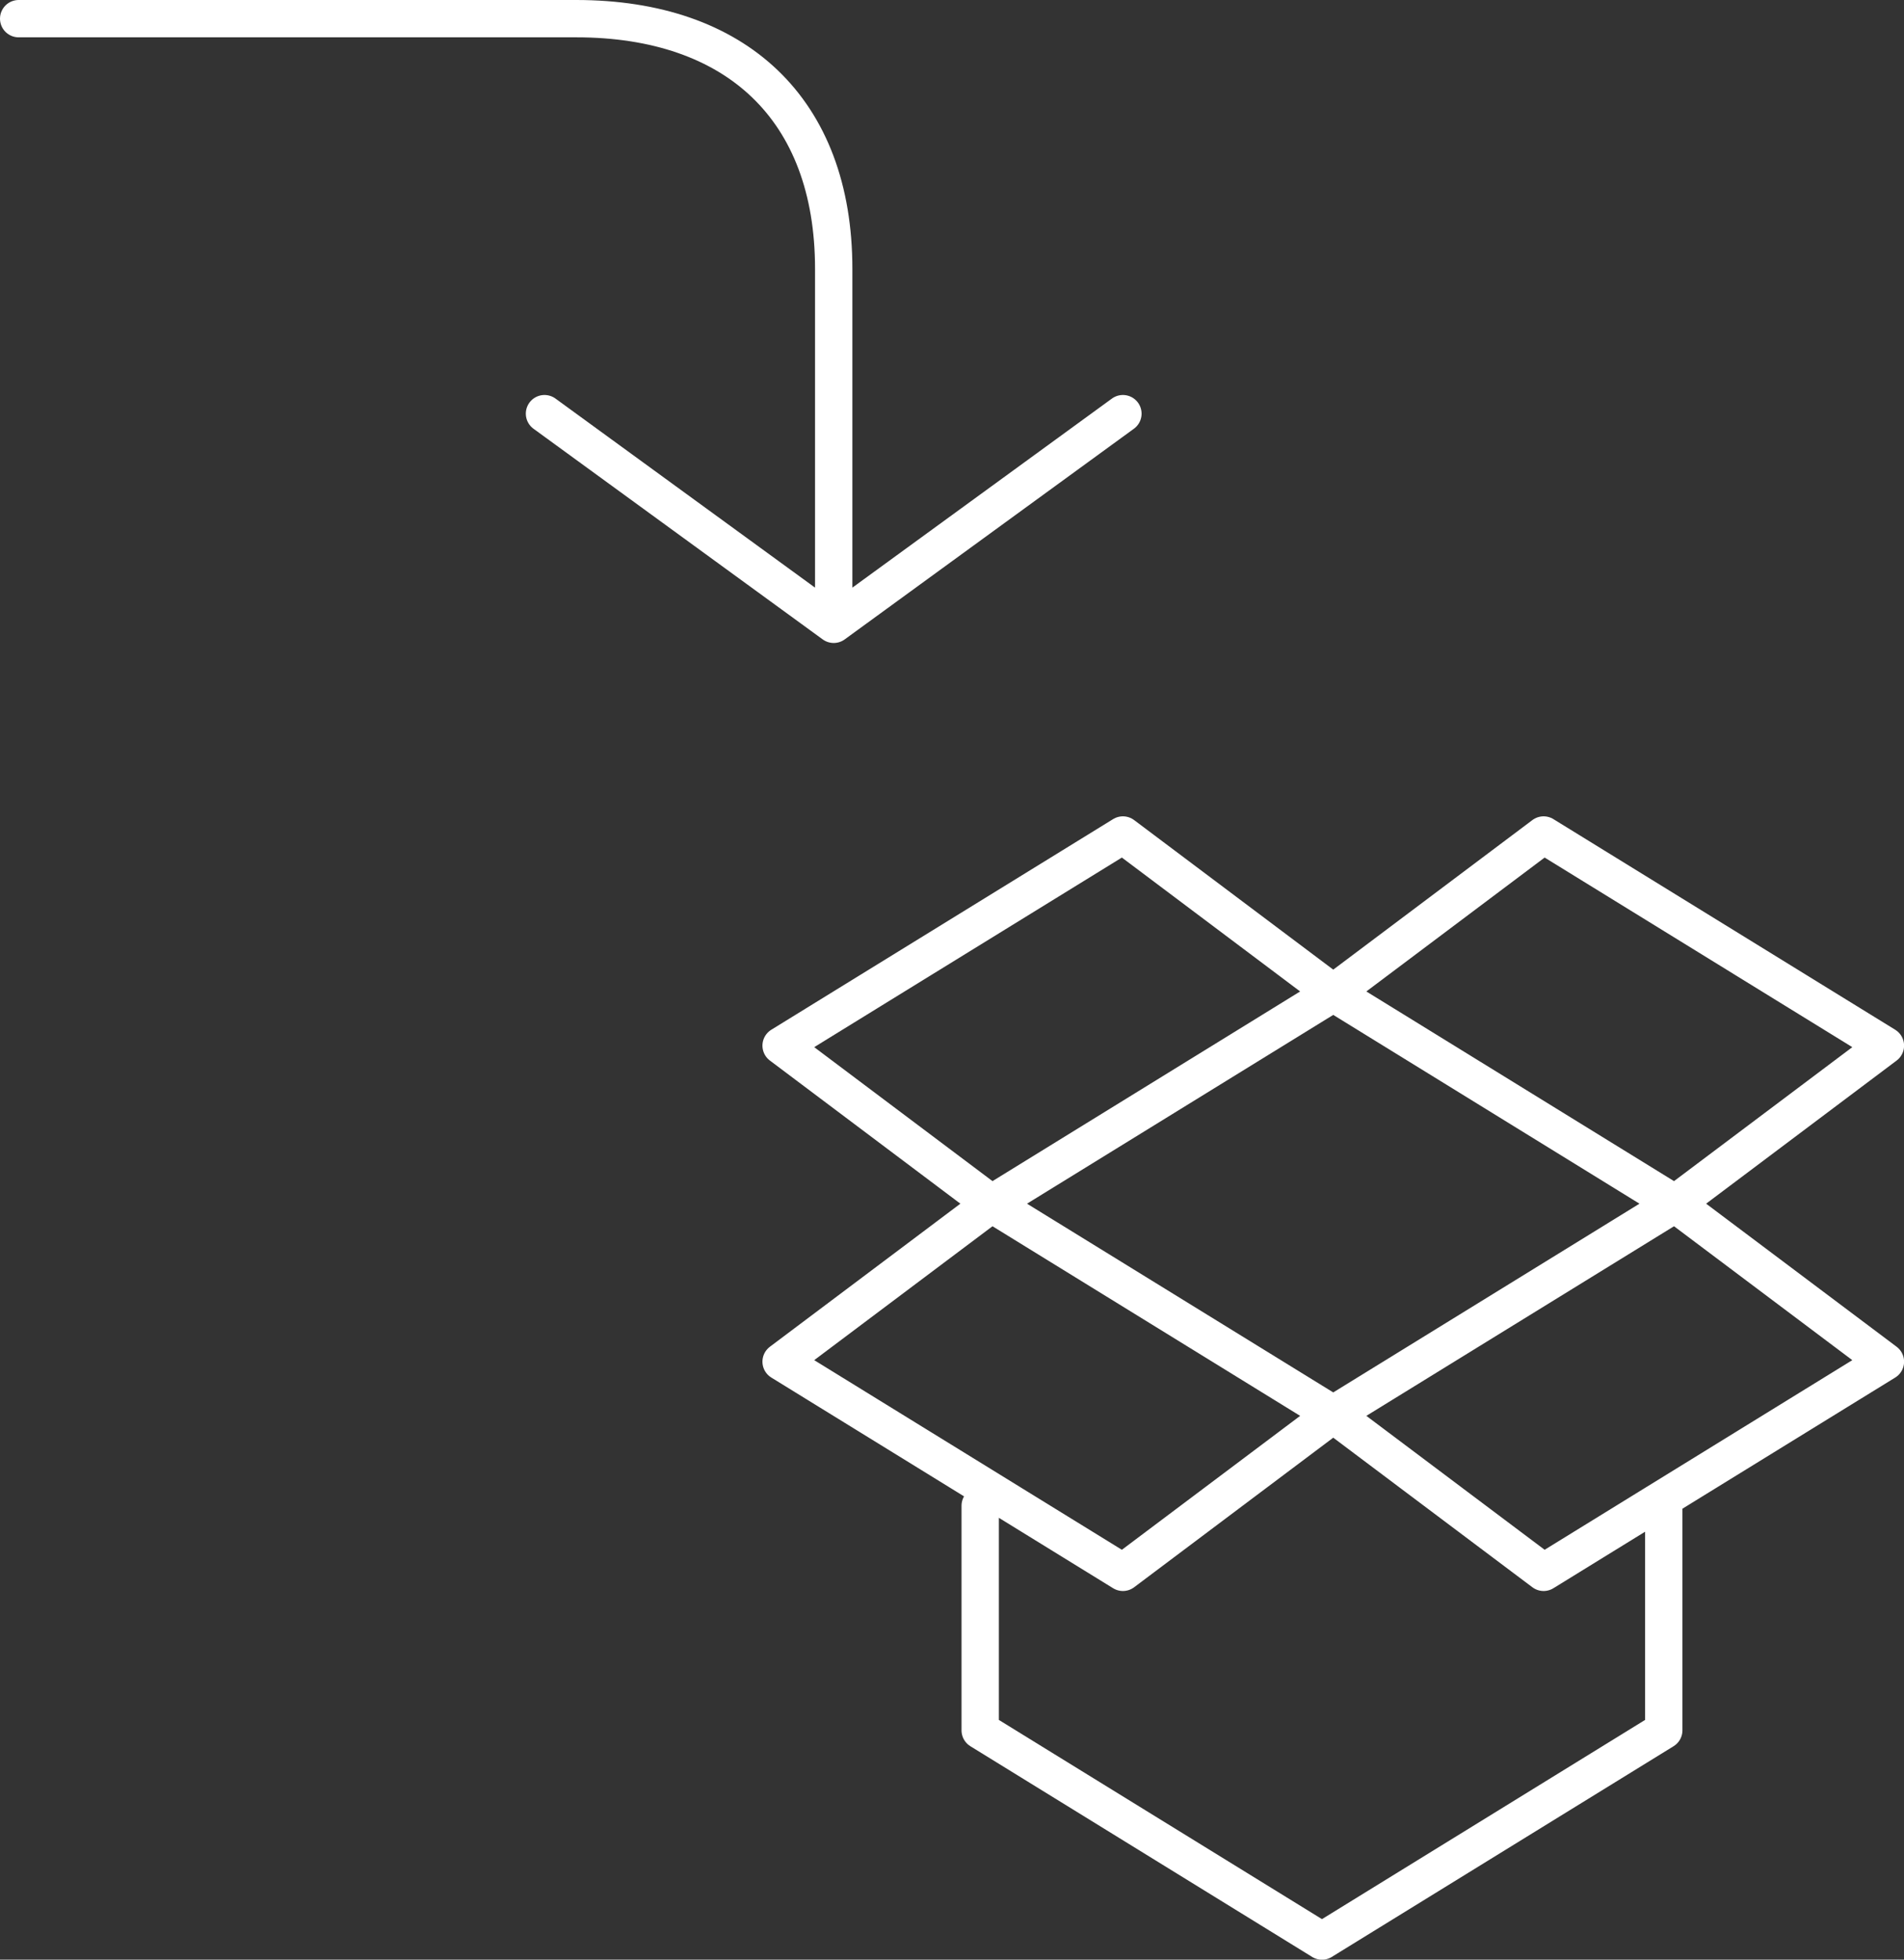 <?xml version="1.0" encoding="UTF-8" standalone="no"?>
<svg width="102px" height="105px" viewBox="0 0 102 105" version="1.1" xmlns="http://www.w3.org/2000/svg" xmlns:xlink="http://www.w3.org/1999/xlink" xmlns:sketch="http://www.bohemiancoding.com/sketch/ns">
    <rect x="0" y="0" width="102" height="105" fill="#333333" stroke="none"/>
    <!-- Generator: Sketch 3.1.1 (8761) - http://www.bohemiancoding.com/sketch -->
    <title>pack pavilion</title>
    <desc>Created with Sketch.</desc>
    <defs></defs>
    <g id="Page-1" stroke="none" stroke-width="1" fill="none" fill-rule="evenodd" sketch:type="MSPage">
        <g id="Artboard-1" sketch:type="MSArtboardGroup" transform="translate(-666, -1492)" stroke="#FFFFFF" stroke-width="2" stroke-linecap="round" stroke-linejoin="round">
            <g id="pack-pavilion" sketch:type="MSLayerGroup" transform="translate(667, 1493)">
                <path d="M59.156,21.164 L43.663,32.452 L28.169,21.164 M43.663,32.452 L43.663,13.407 C43.663,4.835 38.425,0 29.869,0 L0,0" id="Imported-Layers" sketch:type="MSShapeGroup"></path>
                <path d="M70.424,74.782 L59.156,83.248 L40.845,71.96 L52.114,63.495 L70.424,74.782 Z M70.424,74.782 L81.693,83.248 L100.004,71.96 L88.735,63.495 L70.424,74.782 Z M70.424,52.205 L59.156,43.74 L40.845,55.026 L52.114,63.495 L70.424,52.205 Z M70.424,52.205 L81.693,43.74 L100.004,55.026 L88.735,63.495 L70.424,52.205 Z M88.13,79.68 L88.13,91.714 L69.82,103.004 L51.51,91.714 L51.51,79.68 M88.735,63.495 L70.424,52.205 L52.114,63.495 L70.424,74.782 L88.735,63.495 L88.735,63.495 Z" id="Imported-Layers" sketch:type="MSShapeGroup"></path>
            </g>
        </g>
    </g>
</svg>